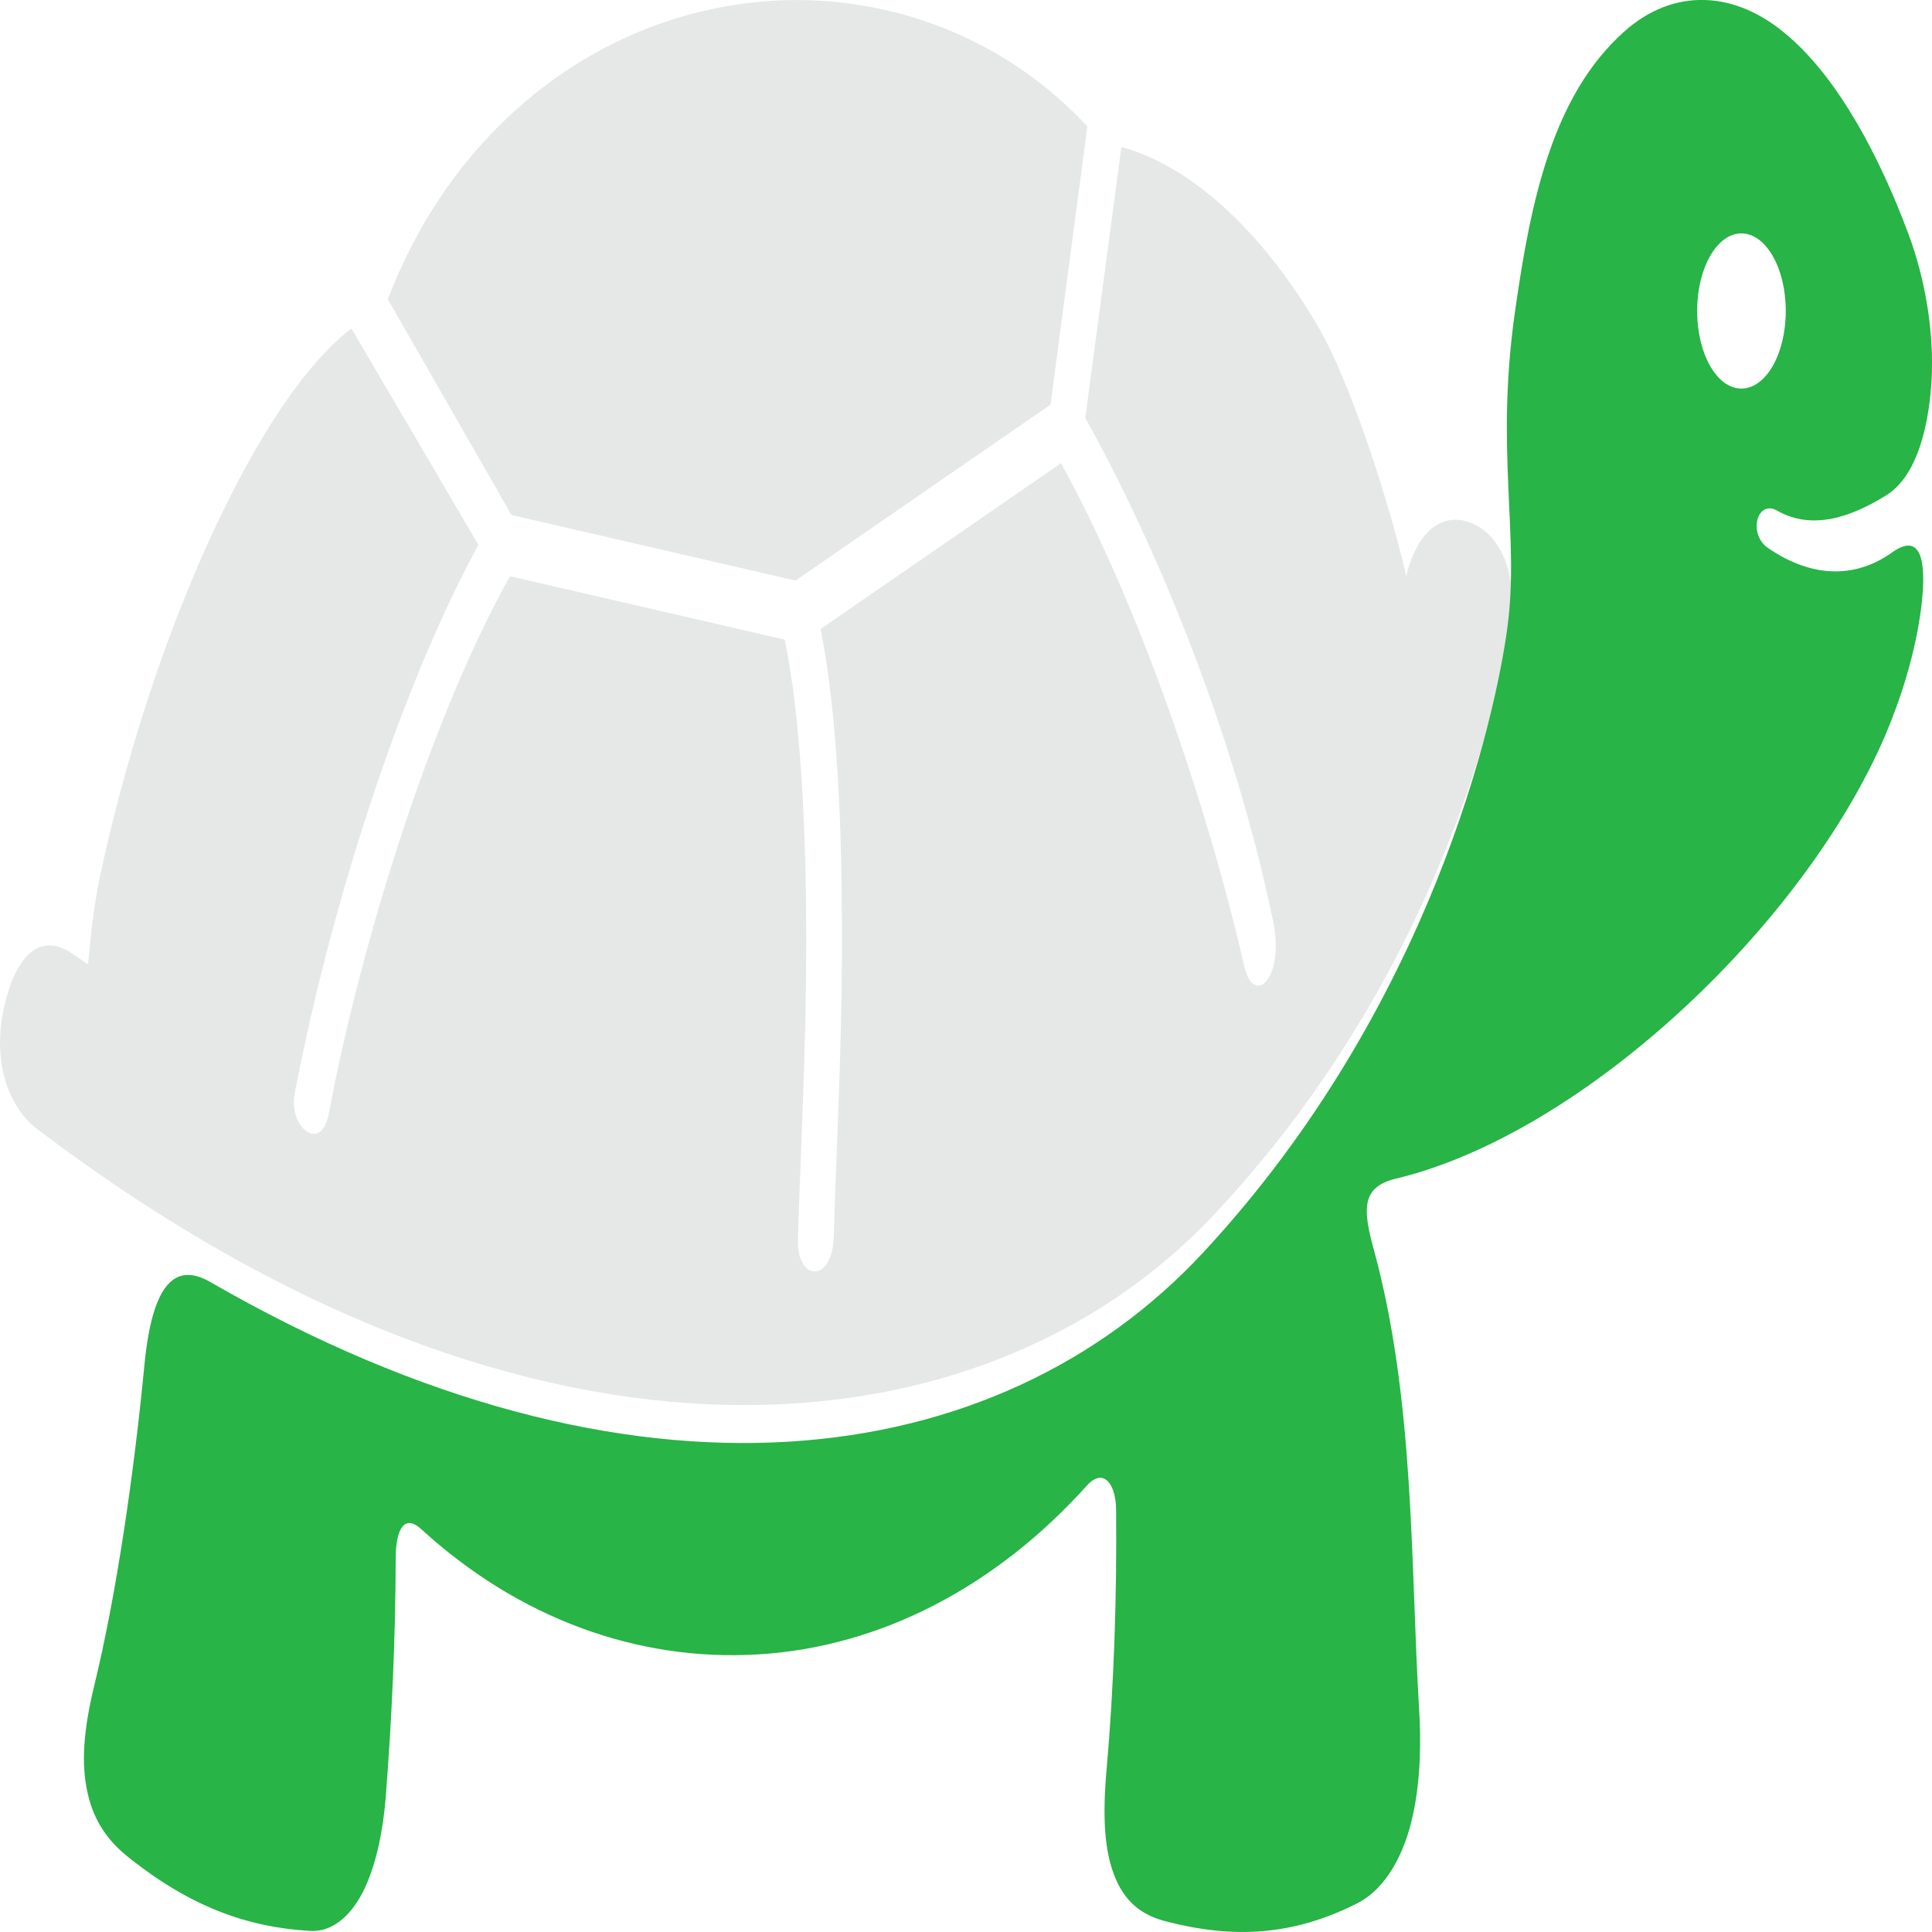 <svg width="16" height="16" viewBox="0 0 16 16" fill="none" xmlns="http://www.w3.org/2000/svg">
<path d="M9.287 1.217L8.988 3.461C9.604 4.568 10.228 6.109 10.543 7.627C10.642 8.105 10.384 8.34 10.306 8.007C9.973 6.565 9.397 4.941 8.787 3.836L6.796 5.209C6.938 5.926 6.973 6.865 6.973 7.803C6.972 8.717 6.923 9.58 6.905 10.238C6.894 10.633 6.598 10.612 6.608 10.268C6.626 9.603 6.677 8.719 6.677 7.803C6.678 6.849 6.627 5.906 6.498 5.297L4.224 4.772C3.592 5.894 3.001 7.747 2.724 9.217C2.659 9.562 2.39 9.329 2.439 9.066C2.725 7.558 3.3 5.726 3.962 4.512L2.91 2.72C2.334 3.162 1.757 4.284 1.348 5.428C1.117 6.072 0.943 6.72 0.833 7.234C0.779 7.485 0.752 7.741 0.729 7.987C0.689 7.959 0.651 7.934 0.611 7.906C0.329 7.704 0.132 7.923 0.039 8.318C-0.08 8.82 0.092 9.187 0.31 9.352C4.467 12.504 8.169 12.045 10.032 10.082C11.929 8.084 12.426 5.743 12.509 5.152C12.566 4.744 12.426 4.454 12.223 4.349C11.976 4.22 11.742 4.371 11.646 4.771C11.509 4.173 11.188 3.17 10.915 2.703C10.488 1.972 9.907 1.388 9.287 1.217ZM6.791 0.006C6.503 -0.011 6.214 0.01 5.928 0.068C4.786 0.299 3.73 1.128 3.212 2.478L4.236 4.265L6.588 4.808L8.7 3.351L9.005 1.047C8.41 0.406 7.613 0.055 6.791 0.006Z" fill="#E6E7E7"/>
<path d="M14.421 1.933C14.625 1.933 14.789 2.22 14.789 2.575C14.789 2.931 14.625 3.218 14.421 3.218C14.219 3.218 14.055 2.931 14.055 2.575C14.055 2.22 14.219 1.933 14.421 1.933ZM14.117 0C13.882 -0.007 13.652 0.081 13.448 0.264C12.859 0.793 12.678 1.658 12.548 2.57C12.38 3.732 12.586 4.427 12.484 5.193C12.387 5.928 11.86 8.33 9.966 10.371C8.264 12.205 5.246 12.637 1.743 10.618C1.501 10.479 1.269 10.537 1.196 11.305C1.109 12.206 0.965 13.206 0.778 13.97C0.696 14.311 0.667 14.6 0.727 14.856C0.786 15.111 0.917 15.265 1.072 15.388C1.577 15.788 2.041 15.96 2.567 15.991C2.762 16.004 2.923 15.849 3.023 15.632C3.123 15.414 3.173 15.145 3.194 14.889C3.242 14.276 3.276 13.585 3.277 12.902C3.278 12.662 3.35 12.535 3.491 12.666C4.29 13.397 5.273 13.762 6.279 13.701C7.298 13.64 8.254 13.134 9.001 12.303C9.137 12.152 9.241 12.286 9.243 12.502C9.25 13.213 9.226 13.955 9.164 14.657C9.131 15.033 9.142 15.333 9.239 15.558C9.335 15.783 9.489 15.869 9.66 15.913C10.215 16.057 10.706 16.031 11.233 15.766C11.48 15.645 11.632 15.348 11.7 15.037C11.769 14.723 11.768 14.398 11.752 14.145C11.681 12.975 11.719 11.6 11.378 10.351C11.283 10.008 11.277 9.829 11.561 9.761C13.11 9.389 14.939 7.665 15.614 6.087C15.742 5.786 15.864 5.407 15.912 5.022C15.949 4.714 15.937 4.382 15.668 4.576C15.351 4.801 14.99 4.777 14.643 4.539C14.472 4.423 14.552 4.126 14.725 4.233C15.011 4.392 15.33 4.283 15.621 4.102C15.857 3.955 15.954 3.598 15.988 3.259C16.035 2.791 15.941 2.301 15.805 1.938C15.566 1.295 15.228 0.662 14.817 0.305C14.592 0.107 14.352 0.006 14.117 0Z" fill="#28B446"/>
</svg>
